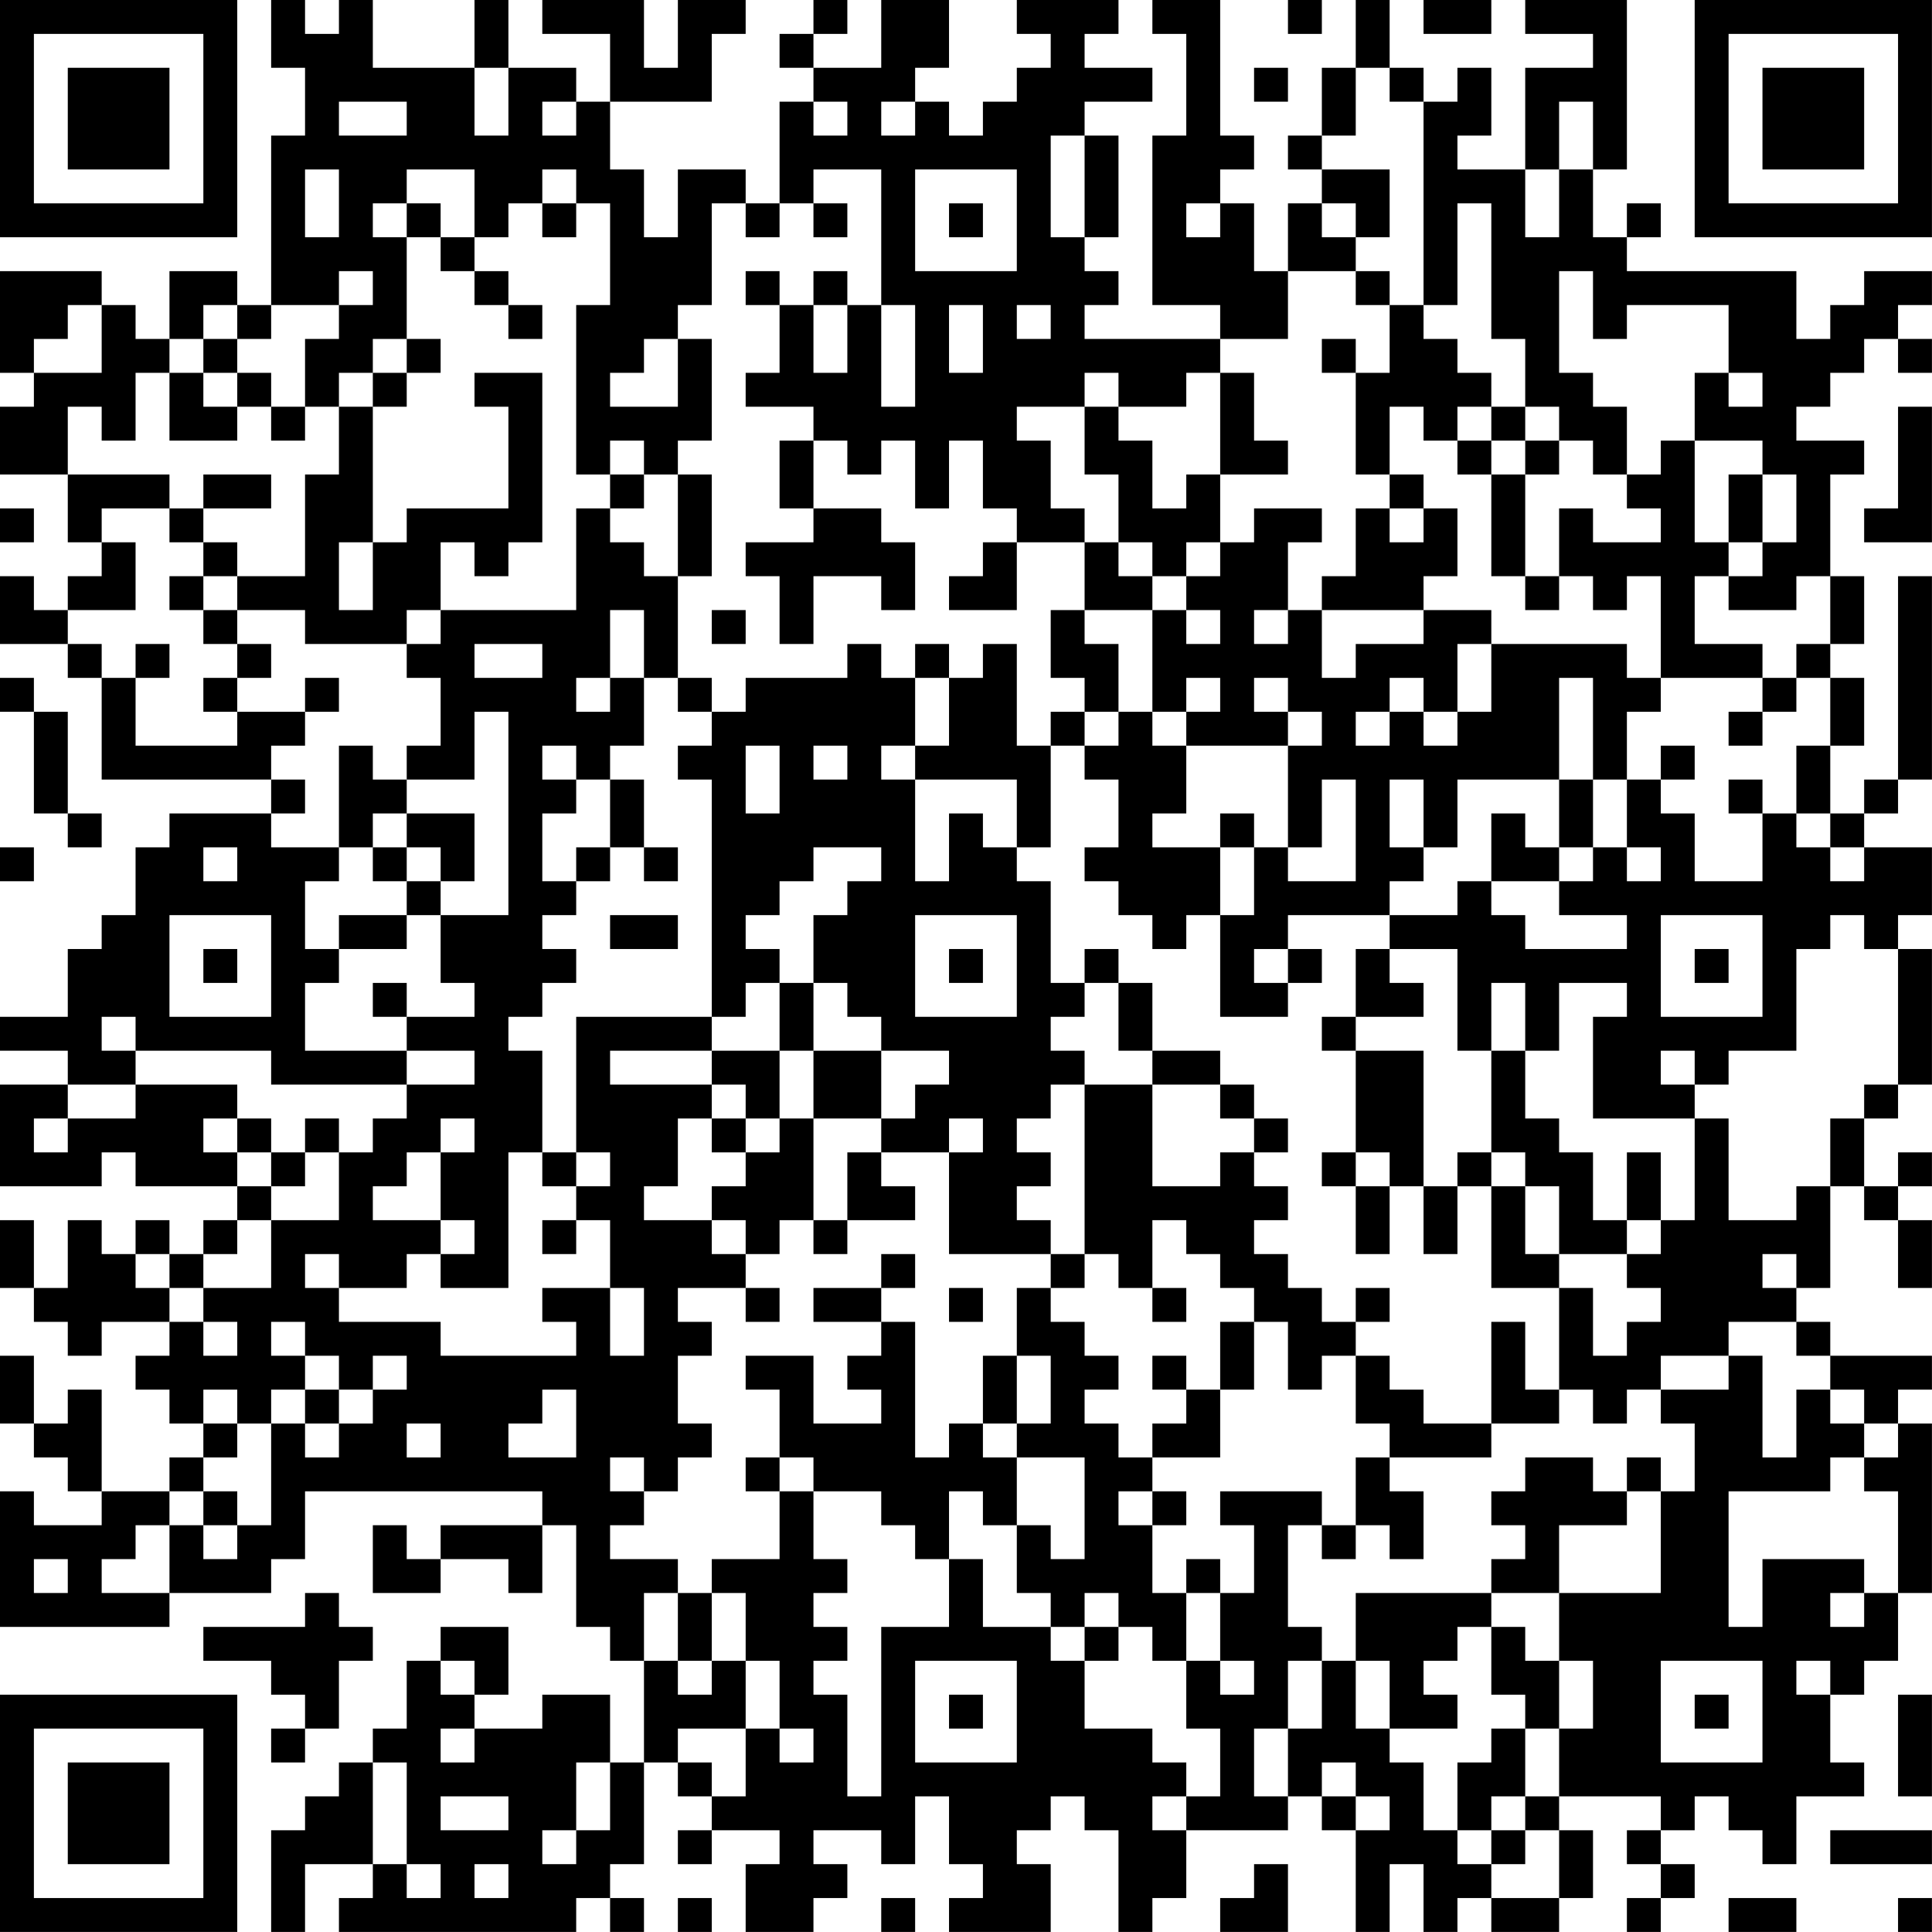<?xml version="1.0" encoding="UTF-8"?>
<svg xmlns="http://www.w3.org/2000/svg" version="1.1" width="300" height="300" viewBox="0 0 300 300"><rect x="0" y="0" width="300" height="300" fill="#ffffff"/><g transform="scale(5.263)"><g transform="translate(0,0)"><path fill-rule="evenodd" d="M8 0L8 2L9 2L9 4L8 4L8 9L7 9L7 8L5 8L5 10L4 10L4 9L3 9L3 8L0 8L0 11L1 11L1 12L0 12L0 14L2 14L2 16L3 16L3 17L2 17L2 18L1 18L1 17L0 17L0 19L2 19L2 20L3 20L3 23L8 23L8 24L5 24L5 25L4 25L4 27L3 27L3 28L2 28L2 30L0 30L0 31L2 31L2 32L0 32L0 35L3 35L3 34L4 34L4 35L7 35L7 36L6 36L6 37L5 37L5 36L4 36L4 37L3 37L3 36L2 36L2 38L1 38L1 36L0 36L0 38L1 38L1 39L2 39L2 40L3 40L3 39L5 39L5 40L4 40L4 41L5 41L5 42L6 42L6 43L5 43L5 44L3 44L3 41L2 41L2 42L1 42L1 40L0 40L0 42L1 42L1 43L2 43L2 44L3 44L3 45L1 45L1 44L0 44L0 48L5 48L5 47L8 47L8 46L9 46L9 44L16 44L16 45L13 45L13 46L12 46L12 45L11 45L11 47L13 47L13 46L15 46L15 47L16 47L16 45L17 45L17 48L18 48L18 49L19 49L19 52L18 52L18 50L16 50L16 51L14 51L14 50L15 50L15 48L13 48L13 49L12 49L12 51L11 51L11 52L10 52L10 53L9 53L9 54L8 54L8 57L9 57L9 55L11 55L11 56L10 56L10 57L17 57L17 56L18 56L18 57L19 57L19 56L18 56L18 55L19 55L19 52L20 52L20 53L21 53L21 54L20 54L20 55L21 55L21 54L23 54L23 55L22 55L22 57L24 57L24 56L25 56L25 55L24 55L24 54L26 54L26 55L27 55L27 53L28 53L28 55L29 55L29 56L28 56L28 57L31 57L31 55L30 55L30 54L31 54L31 53L32 53L32 54L33 54L33 57L34 57L34 56L35 56L35 54L38 54L38 53L39 53L39 54L40 54L40 57L41 57L41 55L42 55L42 57L43 57L43 56L44 56L44 57L46 57L46 56L47 56L47 54L46 54L46 53L49 53L49 54L48 54L48 55L49 55L49 56L48 56L48 57L49 57L49 56L50 56L50 55L49 55L49 54L50 54L50 53L51 53L51 54L52 54L52 55L53 55L53 53L55 53L55 52L54 52L54 50L55 50L55 49L56 49L56 47L57 47L57 42L56 42L56 41L57 41L57 40L54 40L54 39L53 39L53 38L54 38L54 35L55 35L55 36L56 36L56 38L57 38L57 36L56 36L56 35L57 35L57 34L56 34L56 35L55 35L55 33L56 33L56 32L57 32L57 28L56 28L56 27L57 27L57 25L55 25L55 24L56 24L56 23L57 23L57 17L56 17L56 23L55 23L55 24L54 24L54 22L55 22L55 20L54 20L54 19L55 19L55 17L54 17L54 14L55 14L55 13L53 13L53 12L54 12L54 11L55 11L55 10L56 10L56 11L57 11L57 10L56 10L56 9L57 9L57 8L55 8L55 9L54 9L54 10L53 10L53 8L48 8L48 7L49 7L49 6L48 6L48 7L47 7L47 5L48 5L48 0L45 0L45 1L47 1L47 2L45 2L45 5L43 5L43 4L44 4L44 2L43 2L43 3L42 3L42 2L41 2L41 0L40 0L40 2L39 2L39 4L38 4L38 5L39 5L39 6L38 6L38 8L37 8L37 6L36 6L36 5L37 5L37 4L36 4L36 0L34 0L34 1L35 1L35 4L34 4L34 9L36 9L36 10L32 10L32 9L33 9L33 8L32 8L32 7L33 7L33 4L32 4L32 3L34 3L34 2L32 2L32 1L33 1L33 0L30 0L30 1L31 1L31 2L30 2L30 3L29 3L29 4L28 4L28 3L27 3L27 2L28 2L28 0L26 0L26 2L24 2L24 1L25 1L25 0L24 0L24 1L23 1L23 2L24 2L24 3L23 3L23 6L22 6L22 5L20 5L20 7L19 7L19 5L18 5L18 3L21 3L21 1L22 1L22 0L20 0L20 2L19 2L19 0L16 0L16 1L18 1L18 3L17 3L17 2L15 2L15 0L14 0L14 2L11 2L11 0L10 0L10 1L9 1L9 0ZM38 0L38 1L39 1L39 0ZM42 0L42 1L44 1L44 0ZM14 2L14 4L15 4L15 2ZM37 2L37 3L38 3L38 2ZM40 2L40 4L39 4L39 5L41 5L41 7L40 7L40 6L39 6L39 7L40 7L40 8L38 8L38 10L36 10L36 11L35 11L35 12L33 12L33 11L32 11L32 12L30 12L30 13L31 13L31 15L32 15L32 16L30 16L30 15L29 15L29 13L28 13L28 15L27 15L27 13L26 13L26 14L25 14L25 13L24 13L24 12L22 12L22 11L23 11L23 9L24 9L24 11L25 11L25 9L26 9L26 12L27 12L27 9L26 9L26 5L24 5L24 6L23 6L23 7L22 7L22 6L21 6L21 9L20 9L20 10L19 10L19 11L18 11L18 12L20 12L20 10L21 10L21 13L20 13L20 14L19 14L19 13L18 13L18 14L17 14L17 9L18 9L18 6L17 6L17 5L16 5L16 6L15 6L15 7L14 7L14 5L12 5L12 6L11 6L11 7L12 7L12 10L11 10L11 11L10 11L10 12L9 12L9 10L10 10L10 9L11 9L11 8L10 8L10 9L8 9L8 10L7 10L7 9L6 9L6 10L5 10L5 11L4 11L4 13L3 13L3 12L2 12L2 14L5 14L5 15L3 15L3 16L4 16L4 18L2 18L2 19L3 19L3 20L4 20L4 22L7 22L7 21L9 21L9 22L8 22L8 23L9 23L9 24L8 24L8 25L10 25L10 26L9 26L9 28L10 28L10 29L9 29L9 31L12 31L12 32L8 32L8 31L4 31L4 30L3 30L3 31L4 31L4 32L2 32L2 33L1 33L1 34L2 34L2 33L4 33L4 32L7 32L7 33L6 33L6 34L7 34L7 35L8 35L8 36L7 36L7 37L6 37L6 38L5 38L5 37L4 37L4 38L5 38L5 39L6 39L6 40L7 40L7 39L6 39L6 38L8 38L8 36L10 36L10 34L11 34L11 33L12 33L12 32L14 32L14 31L12 31L12 30L14 30L14 29L13 29L13 27L15 27L15 21L14 21L14 23L12 23L12 22L13 22L13 20L12 20L12 19L13 19L13 18L17 18L17 15L18 15L18 16L19 16L19 17L20 17L20 20L19 20L19 18L18 18L18 20L17 20L17 21L18 21L18 20L19 20L19 22L18 22L18 23L17 23L17 22L16 22L16 23L17 23L17 24L16 24L16 26L17 26L17 27L16 27L16 28L17 28L17 29L16 29L16 30L15 30L15 31L16 31L16 34L15 34L15 38L13 38L13 37L14 37L14 36L13 36L13 34L14 34L14 33L13 33L13 34L12 34L12 35L11 35L11 36L13 36L13 37L12 37L12 38L10 38L10 37L9 37L9 38L10 38L10 39L13 39L13 40L17 40L17 39L16 39L16 38L18 38L18 40L19 40L19 38L18 38L18 36L17 36L17 35L18 35L18 34L17 34L17 30L21 30L21 31L18 31L18 32L21 32L21 33L20 33L20 35L19 35L19 36L21 36L21 37L22 37L22 38L20 38L20 39L21 39L21 40L20 40L20 42L21 42L21 43L20 43L20 44L19 44L19 43L18 43L18 44L19 44L19 45L18 45L18 46L20 46L20 47L19 47L19 49L20 49L20 50L21 50L21 49L22 49L22 51L20 51L20 52L21 52L21 53L22 53L22 51L23 51L23 52L24 52L24 51L23 51L23 49L22 49L22 47L21 47L21 46L23 46L23 44L24 44L24 46L25 46L25 47L24 47L24 48L25 48L25 49L24 49L24 50L25 50L25 53L26 53L26 48L28 48L28 46L29 46L29 48L31 48L31 49L32 49L32 51L34 51L34 52L35 52L35 53L34 53L34 54L35 54L35 53L36 53L36 51L35 51L35 49L36 49L36 50L37 50L37 49L36 49L36 47L37 47L37 45L36 45L36 44L39 44L39 45L38 45L38 48L39 48L39 49L38 49L38 51L37 51L37 53L38 53L38 51L39 51L39 49L40 49L40 51L41 51L41 52L42 52L42 54L43 54L43 55L44 55L44 56L46 56L46 54L45 54L45 53L46 53L46 51L47 51L47 49L46 49L46 47L49 47L49 44L50 44L50 42L49 42L49 41L51 41L51 40L52 40L52 43L53 43L53 41L54 41L54 42L55 42L55 43L54 43L54 44L51 44L51 48L52 48L52 46L55 46L55 47L54 47L54 48L55 48L55 47L56 47L56 44L55 44L55 43L56 43L56 42L55 42L55 41L54 41L54 40L53 40L53 39L51 39L51 40L49 40L49 41L48 41L48 42L47 42L47 41L46 41L46 38L47 38L47 40L48 40L48 39L49 39L49 38L48 38L48 37L49 37L49 36L50 36L50 33L51 33L51 36L53 36L53 35L54 35L54 33L55 33L55 32L56 32L56 28L55 28L55 27L54 27L54 28L53 28L53 31L51 31L51 32L50 32L50 31L49 31L49 32L50 32L50 33L47 33L47 30L48 30L48 29L46 29L46 31L45 31L45 29L44 29L44 31L43 31L43 28L41 28L41 27L43 27L43 26L44 26L44 27L45 27L45 28L48 28L48 27L46 27L46 26L47 26L47 25L48 25L48 26L49 26L49 25L48 25L48 23L49 23L49 24L50 24L50 26L52 26L52 24L53 24L53 25L54 25L54 26L55 26L55 25L54 25L54 24L53 24L53 22L54 22L54 20L53 20L53 19L54 19L54 17L53 17L53 18L51 18L51 17L52 17L52 16L53 16L53 14L52 14L52 13L50 13L50 11L51 11L51 12L52 12L52 11L51 11L51 9L48 9L48 10L47 10L47 8L46 8L46 11L47 11L47 12L48 12L48 14L47 14L47 13L46 13L46 12L45 12L45 10L44 10L44 6L43 6L43 9L42 9L42 3L41 3L41 2ZM10 3L10 4L12 4L12 3ZM16 3L16 4L17 4L17 3ZM24 3L24 4L25 4L25 3ZM26 3L26 4L27 4L27 3ZM46 3L46 5L45 5L45 7L46 7L46 5L47 5L47 3ZM31 4L31 7L32 7L32 4ZM9 5L9 7L10 7L10 5ZM27 5L27 8L30 8L30 5ZM12 6L12 7L13 7L13 8L14 8L14 9L15 9L15 10L16 10L16 9L15 9L15 8L14 8L14 7L13 7L13 6ZM16 6L16 7L17 7L17 6ZM24 6L24 7L25 7L25 6ZM28 6L28 7L29 7L29 6ZM35 6L35 7L36 7L36 6ZM22 8L22 9L23 9L23 8ZM24 8L24 9L25 9L25 8ZM40 8L40 9L41 9L41 11L40 11L40 10L39 10L39 11L40 11L40 14L41 14L41 15L40 15L40 17L39 17L39 18L38 18L38 16L39 16L39 15L37 15L37 16L36 16L36 14L38 14L38 13L37 13L37 11L36 11L36 14L35 14L35 15L34 15L34 13L33 13L33 12L32 12L32 14L33 14L33 16L32 16L32 18L31 18L31 20L32 20L32 21L31 21L31 22L30 22L30 19L29 19L29 20L28 20L28 19L27 19L27 20L26 20L26 19L25 19L25 20L22 20L22 21L21 21L21 20L20 20L20 21L21 21L21 22L20 22L20 23L21 23L21 30L22 30L22 29L23 29L23 31L21 31L21 32L22 32L22 33L21 33L21 34L22 34L22 35L21 35L21 36L22 36L22 37L23 37L23 36L24 36L24 37L25 37L25 36L27 36L27 35L26 35L26 34L28 34L28 37L31 37L31 38L30 38L30 40L29 40L29 42L28 42L28 43L27 43L27 39L26 39L26 38L27 38L27 37L26 37L26 38L24 38L24 39L26 39L26 40L25 40L25 41L26 41L26 42L24 42L24 40L22 40L22 41L23 41L23 43L22 43L22 44L23 44L23 43L24 43L24 44L26 44L26 45L27 45L27 46L28 46L28 44L29 44L29 45L30 45L30 47L31 47L31 48L32 48L32 49L33 49L33 48L34 48L34 49L35 49L35 47L36 47L36 46L35 46L35 47L34 47L34 45L35 45L35 44L34 44L34 43L36 43L36 41L37 41L37 39L38 39L38 41L39 41L39 40L40 40L40 42L41 42L41 43L40 43L40 45L39 45L39 46L40 46L40 45L41 45L41 46L42 46L42 44L41 44L41 43L44 43L44 42L46 42L46 41L45 41L45 39L44 39L44 42L42 42L42 41L41 41L41 40L40 40L40 39L41 39L41 38L40 38L40 39L39 39L39 38L38 38L38 37L37 37L37 36L38 36L38 35L37 35L37 34L38 34L38 33L37 33L37 32L36 32L36 31L34 31L34 29L33 29L33 28L32 28L32 29L31 29L31 26L30 26L30 25L31 25L31 22L32 22L32 23L33 23L33 25L32 25L32 26L33 26L33 27L34 27L34 28L35 28L35 27L36 27L36 30L38 30L38 29L39 29L39 28L38 28L38 27L41 27L41 26L42 26L42 25L43 25L43 23L46 23L46 25L45 25L45 24L44 24L44 26L46 26L46 25L47 25L47 23L48 23L48 21L49 21L49 20L52 20L52 21L51 21L51 22L52 22L52 21L53 21L53 20L52 20L52 19L50 19L50 17L51 17L51 16L52 16L52 14L51 14L51 16L50 16L50 13L49 13L49 14L48 14L48 15L49 15L49 16L47 16L47 15L46 15L46 17L45 17L45 14L46 14L46 13L45 13L45 12L44 12L44 11L43 11L43 10L42 10L42 9L41 9L41 8ZM2 9L2 10L1 10L1 11L3 11L3 9ZM28 9L28 11L29 11L29 9ZM30 9L30 10L31 10L31 9ZM6 10L6 11L5 11L5 13L7 13L7 12L8 12L8 13L9 13L9 12L8 12L8 11L7 11L7 10ZM12 10L12 11L11 11L11 12L10 12L10 14L9 14L9 17L7 17L7 16L6 16L6 15L8 15L8 14L6 14L6 15L5 15L5 16L6 16L6 17L5 17L5 18L6 18L6 19L7 19L7 20L6 20L6 21L7 21L7 20L8 20L8 19L7 19L7 18L9 18L9 19L12 19L12 18L13 18L13 16L14 16L14 17L15 17L15 16L16 16L16 11L14 11L14 12L15 12L15 15L12 15L12 16L11 16L11 12L12 12L12 11L13 11L13 10ZM6 11L6 12L7 12L7 11ZM41 12L41 14L42 14L42 15L41 15L41 16L42 16L42 15L43 15L43 17L42 17L42 18L39 18L39 20L40 20L40 19L42 19L42 18L44 18L44 19L43 19L43 21L42 21L42 20L41 20L41 21L40 21L40 22L41 22L41 21L42 21L42 22L43 22L43 21L44 21L44 19L48 19L48 20L49 20L49 17L48 17L48 18L47 18L47 17L46 17L46 18L45 18L45 17L44 17L44 14L45 14L45 13L44 13L44 12L43 12L43 13L42 13L42 12ZM56 12L56 15L55 15L55 16L57 16L57 12ZM23 13L23 15L24 15L24 16L22 16L22 17L23 17L23 19L24 19L24 17L26 17L26 18L27 18L27 16L26 16L26 15L24 15L24 13ZM43 13L43 14L44 14L44 13ZM18 14L18 15L19 15L19 14ZM20 14L20 17L21 17L21 14ZM0 15L0 16L1 16L1 15ZM10 16L10 18L11 18L11 16ZM29 16L29 17L28 17L28 18L30 18L30 16ZM33 16L33 17L34 17L34 18L32 18L32 19L33 19L33 21L32 21L32 22L33 22L33 21L34 21L34 22L35 22L35 24L34 24L34 25L36 25L36 27L37 27L37 25L38 25L38 26L40 26L40 23L39 23L39 25L38 25L38 22L39 22L39 21L38 21L38 20L37 20L37 21L38 21L38 22L35 22L35 21L36 21L36 20L35 20L35 21L34 21L34 18L35 18L35 19L36 19L36 18L35 18L35 17L36 17L36 16L35 16L35 17L34 17L34 16ZM6 17L6 18L7 18L7 17ZM21 18L21 19L22 19L22 18ZM37 18L37 19L38 19L38 18ZM4 19L4 20L5 20L5 19ZM14 19L14 20L16 20L16 19ZM0 20L0 21L1 21L1 24L2 24L2 25L3 25L3 24L2 24L2 21L1 21L1 20ZM9 20L9 21L10 21L10 20ZM27 20L27 22L26 22L26 23L27 23L27 26L28 26L28 24L29 24L29 25L30 25L30 23L27 23L27 22L28 22L28 20ZM46 20L46 23L47 23L47 20ZM10 22L10 25L11 25L11 26L12 26L12 27L10 27L10 28L12 28L12 27L13 27L13 26L14 26L14 24L12 24L12 23L11 23L11 22ZM22 22L22 24L23 24L23 22ZM24 22L24 23L25 23L25 22ZM49 22L49 23L50 23L50 22ZM18 23L18 25L17 25L17 26L18 26L18 25L19 25L19 26L20 26L20 25L19 25L19 23ZM41 23L41 25L42 25L42 23ZM51 23L51 24L52 24L52 23ZM11 24L11 25L12 25L12 26L13 26L13 25L12 25L12 24ZM36 24L36 25L37 25L37 24ZM0 25L0 26L1 26L1 25ZM6 25L6 26L7 26L7 25ZM24 25L24 26L23 26L23 27L22 27L22 28L23 28L23 29L24 29L24 31L23 31L23 33L22 33L22 34L23 34L23 33L24 33L24 36L25 36L25 34L26 34L26 33L27 33L27 32L28 32L28 31L26 31L26 30L25 30L25 29L24 29L24 27L25 27L25 26L26 26L26 25ZM5 27L5 30L8 30L8 27ZM18 27L18 28L20 28L20 27ZM27 27L27 30L30 30L30 27ZM49 27L49 30L52 30L52 27ZM6 28L6 29L7 29L7 28ZM28 28L28 29L29 29L29 28ZM37 28L37 29L38 29L38 28ZM40 28L40 30L39 30L39 31L40 31L40 34L39 34L39 35L40 35L40 37L41 37L41 35L42 35L42 37L43 37L43 35L44 35L44 38L46 38L46 37L48 37L48 36L49 36L49 34L48 34L48 36L47 36L47 34L46 34L46 33L45 33L45 31L44 31L44 34L43 34L43 35L42 35L42 31L40 31L40 30L42 30L42 29L41 29L41 28ZM50 28L50 29L51 29L51 28ZM11 29L11 30L12 30L12 29ZM32 29L32 30L31 30L31 31L32 31L32 32L31 32L31 33L30 33L30 34L31 34L31 35L30 35L30 36L31 36L31 37L32 37L32 38L31 38L31 39L32 39L32 40L33 40L33 41L32 41L32 42L33 42L33 43L34 43L34 42L35 42L35 41L36 41L36 39L37 39L37 38L36 38L36 37L35 37L35 36L34 36L34 38L33 38L33 37L32 37L32 32L34 32L34 35L36 35L36 34L37 34L37 33L36 33L36 32L34 32L34 31L33 31L33 29ZM24 31L24 33L26 33L26 31ZM7 33L7 34L8 34L8 35L9 35L9 34L10 34L10 33L9 33L9 34L8 34L8 33ZM28 33L28 34L29 34L29 33ZM16 34L16 35L17 35L17 34ZM40 34L40 35L41 35L41 34ZM44 34L44 35L45 35L45 37L46 37L46 35L45 35L45 34ZM16 36L16 37L17 37L17 36ZM52 37L52 38L53 38L53 37ZM22 38L22 39L23 39L23 38ZM28 38L28 39L29 39L29 38ZM34 38L34 39L35 39L35 38ZM8 39L8 40L9 40L9 41L8 41L8 42L7 42L7 41L6 41L6 42L7 42L7 43L6 43L6 44L5 44L5 45L4 45L4 46L3 46L3 47L5 47L5 45L6 45L6 46L7 46L7 45L8 45L8 42L9 42L9 43L10 43L10 42L11 42L11 41L12 41L12 40L11 40L11 41L10 41L10 40L9 40L9 39ZM30 40L30 42L29 42L29 43L30 43L30 45L31 45L31 46L32 46L32 43L30 43L30 42L31 42L31 40ZM34 40L34 41L35 41L35 40ZM9 41L9 42L10 42L10 41ZM16 41L16 42L15 42L15 43L17 43L17 41ZM12 42L12 43L13 43L13 42ZM45 43L45 44L44 44L44 45L45 45L45 46L44 46L44 47L40 47L40 49L41 49L41 51L43 51L43 50L42 50L42 49L43 49L43 48L44 48L44 50L45 50L45 51L44 51L44 52L43 52L43 54L44 54L44 55L45 55L45 54L44 54L44 53L45 53L45 51L46 51L46 49L45 49L45 48L44 48L44 47L46 47L46 45L48 45L48 44L49 44L49 43L48 43L48 44L47 44L47 43ZM6 44L6 45L7 45L7 44ZM33 44L33 45L34 45L34 44ZM1 46L1 47L2 47L2 46ZM9 47L9 48L6 48L6 49L8 49L8 50L9 50L9 51L8 51L8 52L9 52L9 51L10 51L10 49L11 49L11 48L10 48L10 47ZM20 47L20 49L21 49L21 47ZM32 47L32 48L33 48L33 47ZM13 49L13 50L14 50L14 49ZM27 49L27 52L30 52L30 49ZM49 49L49 52L52 52L52 49ZM53 49L53 50L54 50L54 49ZM28 50L28 51L29 51L29 50ZM50 50L50 51L51 51L51 50ZM56 50L56 53L57 53L57 50ZM13 51L13 52L14 52L14 51ZM11 52L11 55L12 55L12 56L13 56L13 55L12 55L12 52ZM17 52L17 54L16 54L16 55L17 55L17 54L18 54L18 52ZM39 52L39 53L40 53L40 54L41 54L41 53L40 53L40 52ZM13 53L13 54L15 54L15 53ZM54 54L54 55L57 55L57 54ZM14 55L14 56L15 56L15 55ZM37 55L37 56L36 56L36 57L38 57L38 55ZM20 56L20 57L21 57L21 56ZM26 56L26 57L27 57L27 56ZM51 56L51 57L53 57L53 56ZM56 56L56 57L57 57L57 56ZM0 0L0 7L7 7L7 0ZM1 1L1 6L6 6L6 1ZM2 2L2 5L5 5L5 2ZM50 0L50 7L57 7L57 0ZM51 1L51 6L56 6L56 1ZM52 2L52 5L55 5L55 2ZM0 50L0 57L7 57L7 50ZM1 51L1 56L6 56L6 51ZM2 52L2 55L5 55L5 52Z" fill="#000000"/></g></g></svg>
